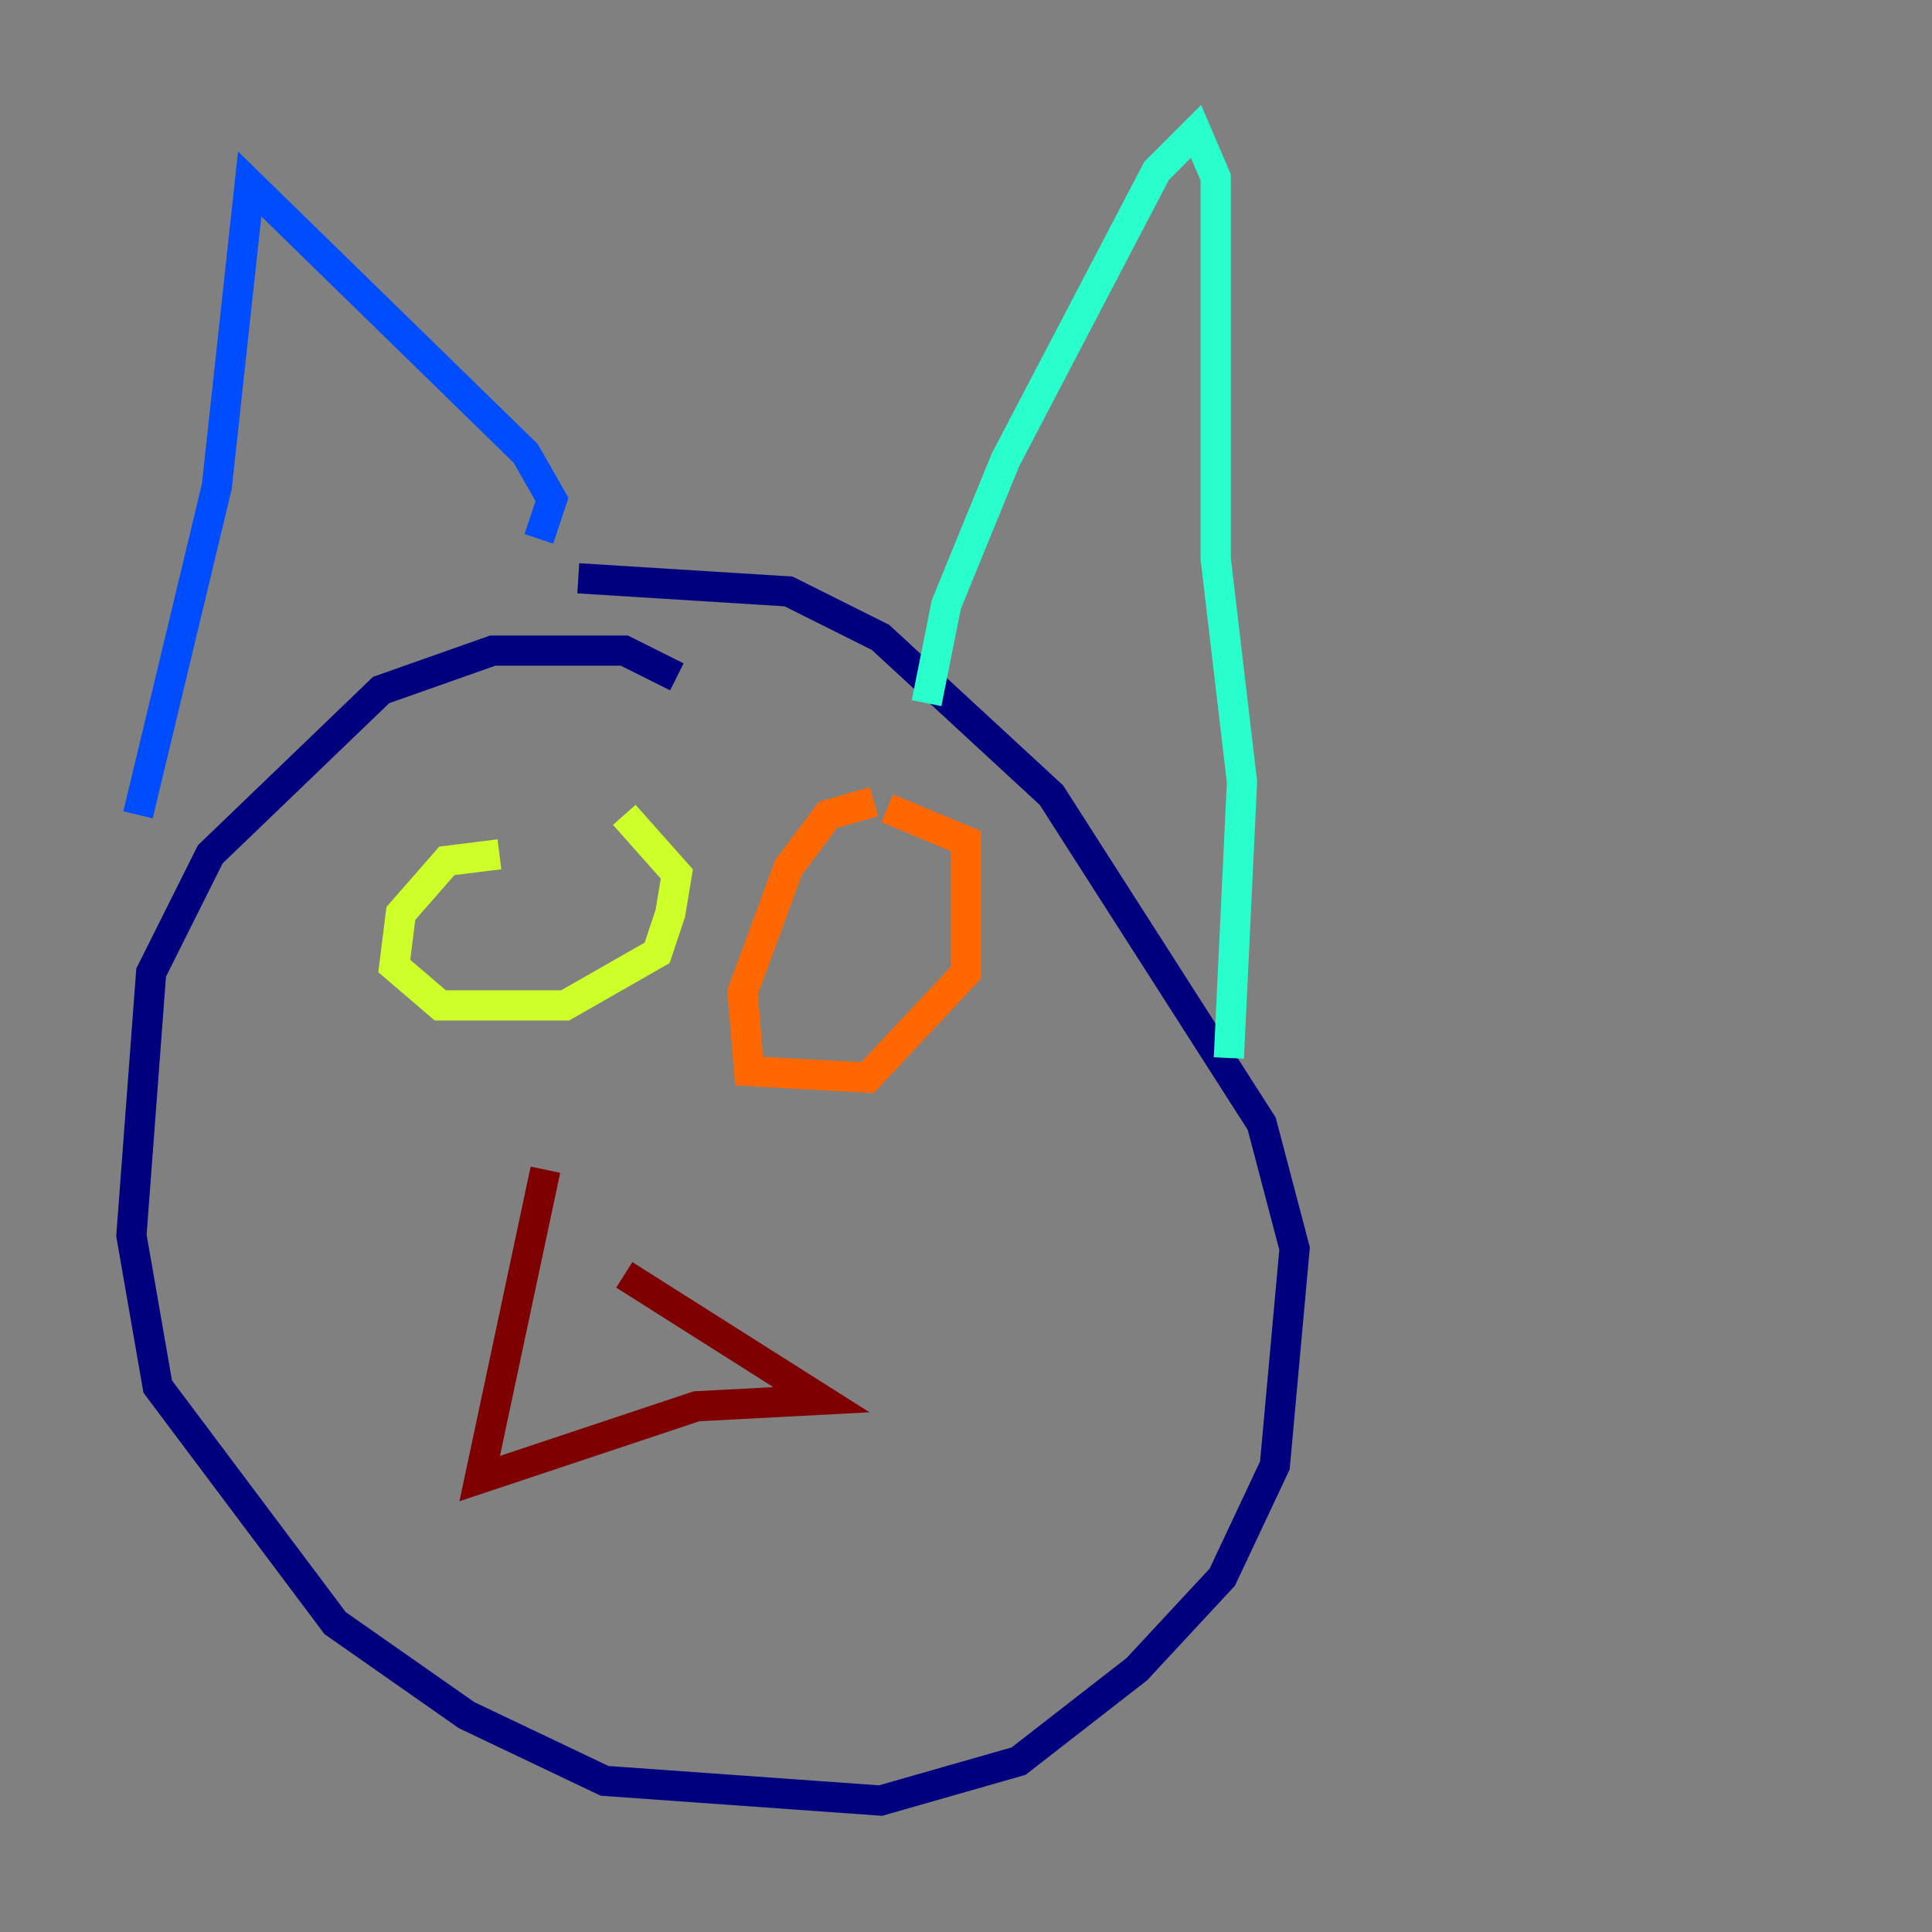 <?xml version="1.0" encoding="utf-8" ?>
<svg baseProfile="tiny" height="128" version="1.2" viewBox="0,0,128,128" width="128" xmlns="http://www.w3.org/2000/svg" xmlns:ev="http://www.w3.org/2001/xml-events" xmlns:xlink="http://www.w3.org/1999/xlink"><rect x="0" y="0" width="128" height="128" fill="#808080" stroke="none"/><defs /><polyline fill="none" points="44.843,44.843 41.361,43.102 32.653,43.102 25.252,45.714 13.932,56.599 10.014,64.435 8.707,81.85 10.449,91.864 22.204,107.537 30.912,113.633 40.054,117.986 58.34,119.293 67.483,116.68 75.32,110.585 80.98,104.49 84.463,97.088 85.769,82.721 83.592,74.449 69.66,52.68 58.34,42.231 52.245,39.184 38.313,38.313" stroke="#00007f" stroke-width="2" /><polyline fill="none" points="35.701,35.701 36.571,33.088 34.83,30.041 16.544,12.191 14.367,32.218 9.143,53.986" stroke="#004cff" stroke-width="2" /><polyline fill="none" points="61.388,46.585 62.694,40.054 66.612,30.476 76.626,11.32 79.238,8.707 80.544,11.755 80.544,37.007 82.286,51.809 81.415,70.095" stroke="#29ffcd" stroke-width="2" /><polyline fill="none" points="33.088,56.599 29.605,57.034 26.558,60.517 26.122,64.0 29.17,66.612 37.442,66.612 43.537,63.129 44.408,60.517 44.843,57.905 41.361,53.986" stroke="#cdff29" stroke-width="2" /><polyline fill="none" points="57.905,53.116 54.857,53.986 52.245,57.469 49.197,65.742 49.633,70.966 57.469,71.401 64.0,64.435 64.0,55.728 58.776,53.551" stroke="#ff6700" stroke-width="2" /><polyline fill="none" points="36.136,77.497 31.782,97.959 46.15,93.17 54.422,92.735 41.361,84.463" stroke="#7f0000" stroke-width="2" /></svg>